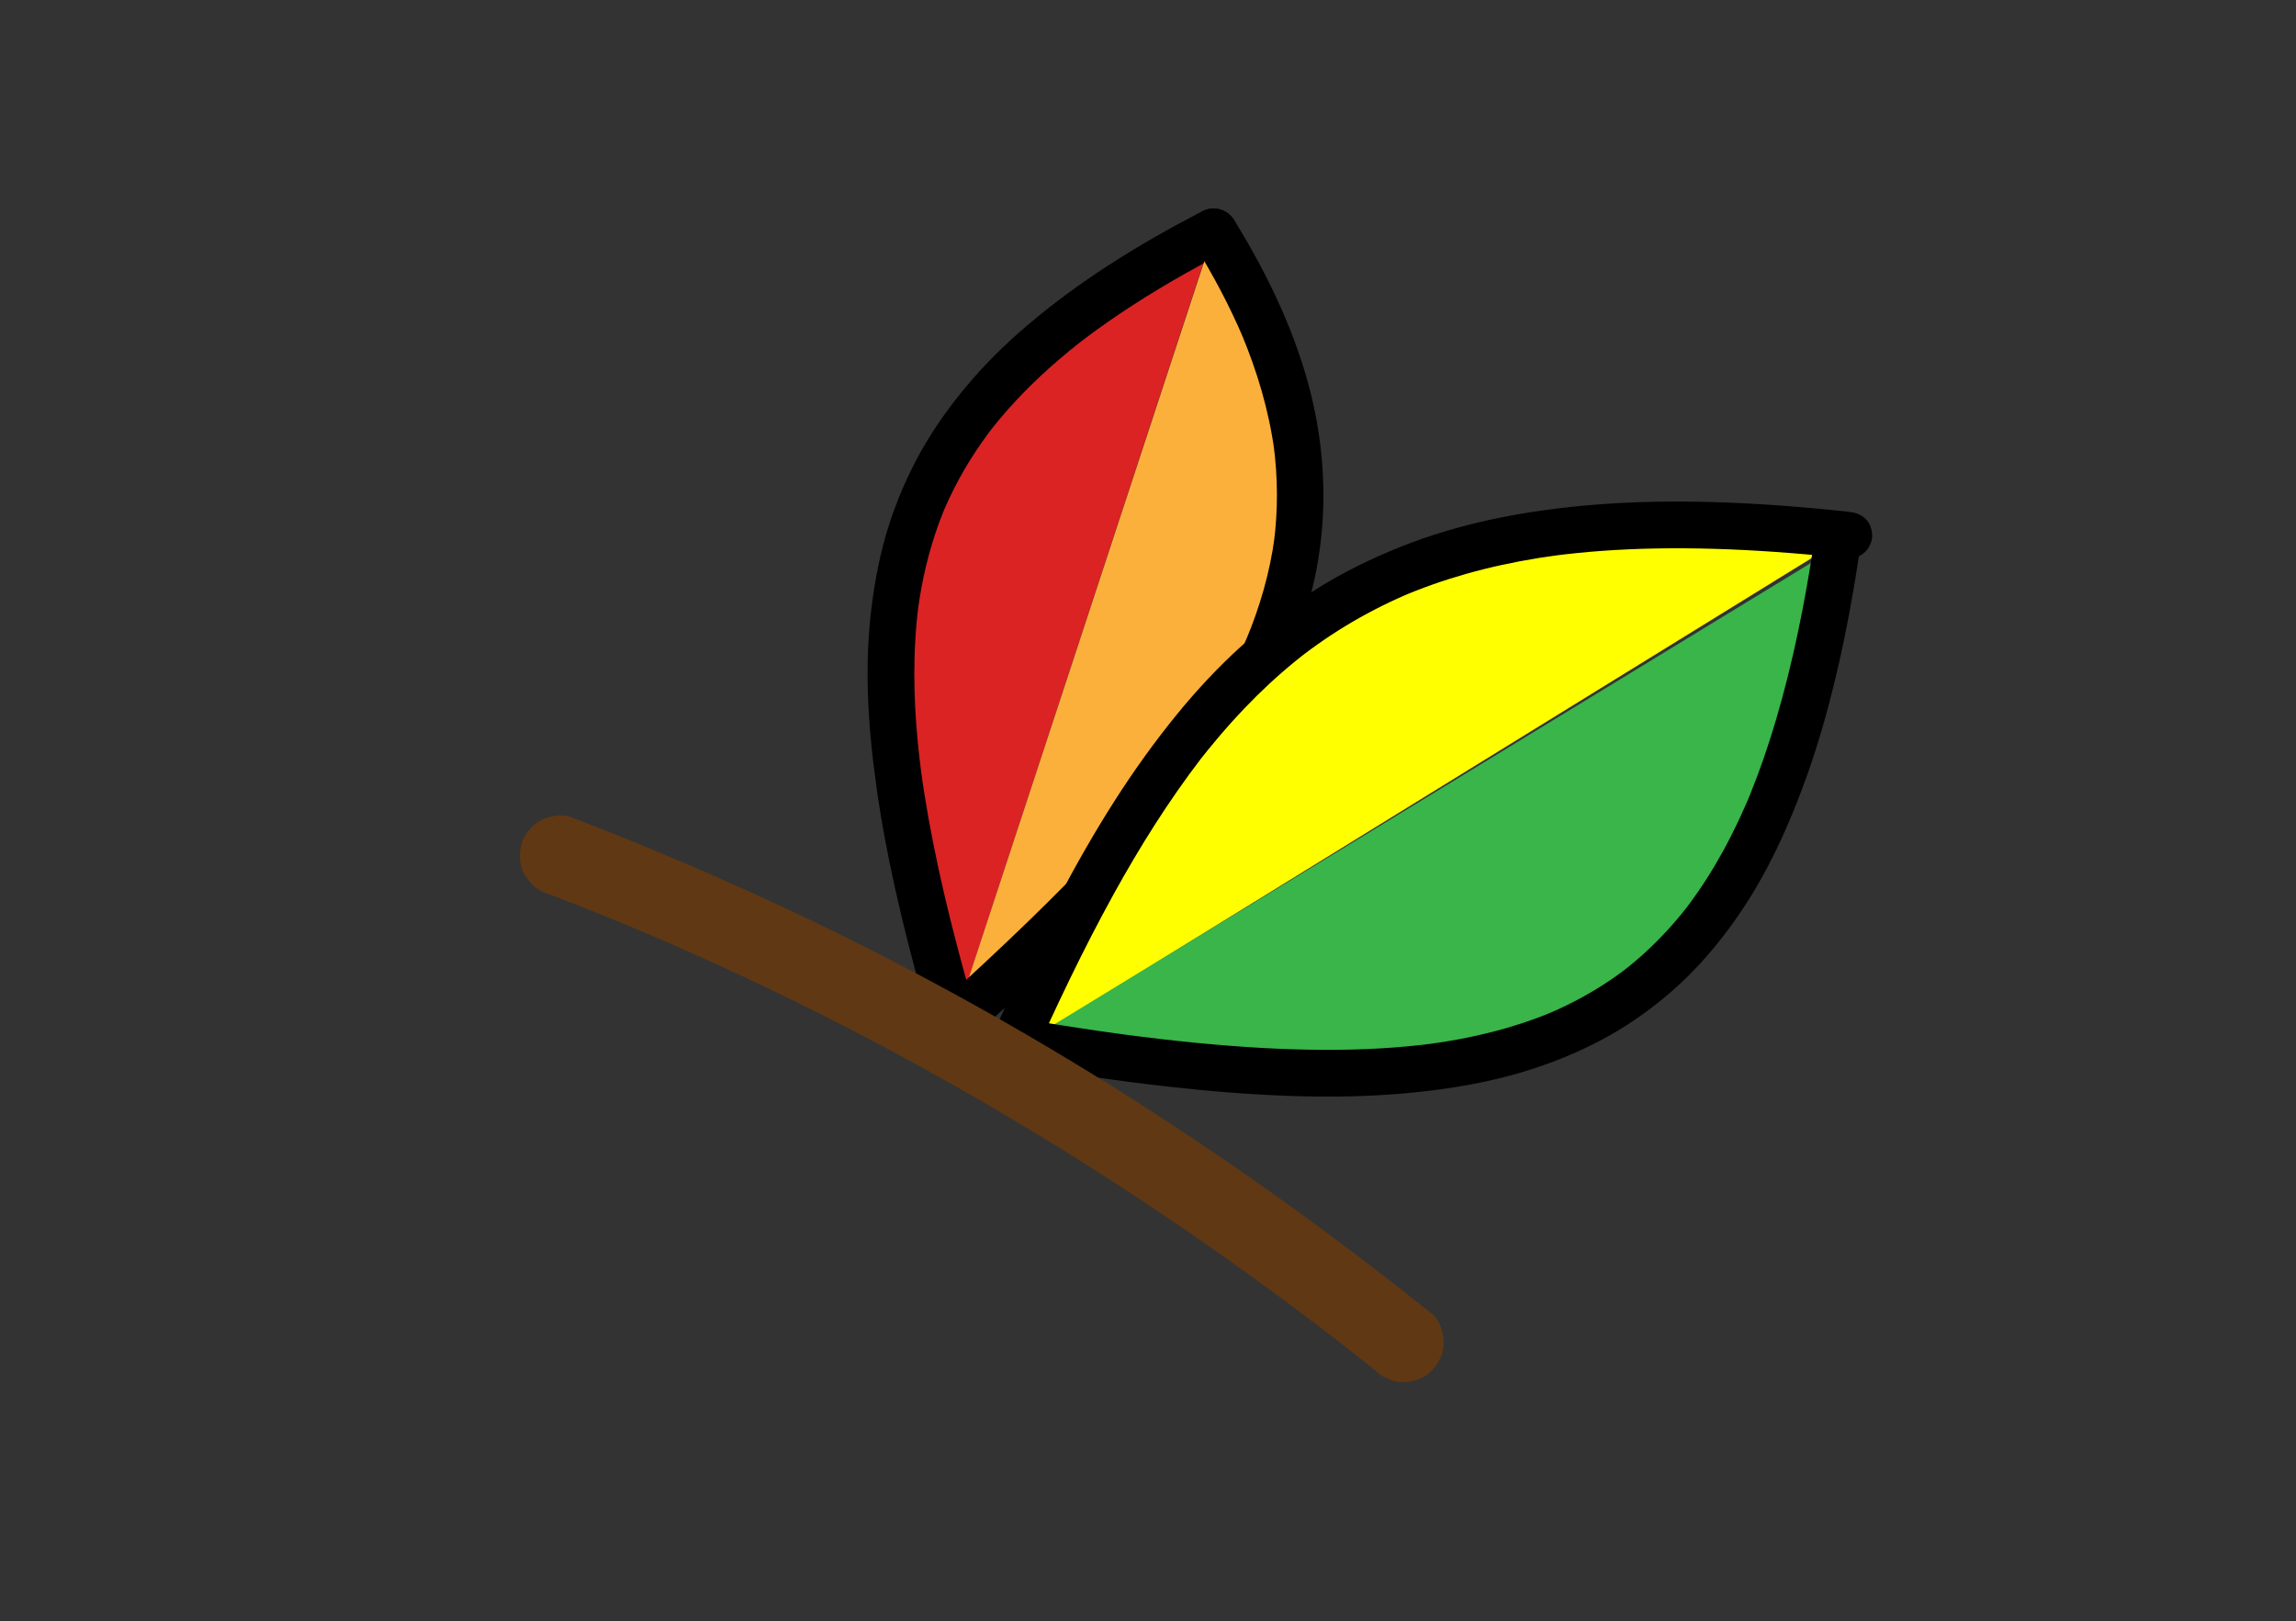 <svg xmlns="http://www.w3.org/2000/svg" xmlns:xlink="http://www.w3.org/1999/xlink" xmlns:inkscape="http://www.inkscape.org/namespaces/inkscape" version="1.1" width="1031.81" height="728.504" viewBox="0 0 1031.81 728.504">
<rect x="0" y="0" width="1031.81" height="728.504" fill="#333333" stroke="none"/>
<defs>
<clipPath id="clip_0">
<path transform="matrix(1,0,0,-1,0,728.504)" d="M0 728.504H1031.811V0H0Z"/>
</clipPath>
</defs>
<g inkscape:groupmode="layer" inkscape:label="Layer 1">
<g clip-path="url(#clip_0)">
<path transform="matrix(1,0,0,-1,428.747,459.516)" d="M0 0C-53.379 184-40.281 274.024 116.702 355.443" fill="#db2324"/>
<path transform="matrix(1,0,0,-1,438.872,456.725)" d="M0 0C-8.459 29.18-16.137 58.654-21.528 88.57-22.846 95.884-24.017 103.224-25.011 110.589-24.886 109.658-24.761 108.728-24.636 107.797-27.39 128.336-28.785 149.138-27.502 169.848-27.173 175.15-26.663 180.439-25.959 185.705-26.084 184.775-26.209 183.844-26.334 182.914-24.56 196.026-21.536 208.969-16.998 221.406-16.439 222.94-15.857 224.466-15.252 225.983-14.982 226.662-14.707 227.34-14.427 228.015-14.244 228.46-13.585 230.023-14.435 228.006-15.316 225.917-14.504 227.832-14.299 228.303-13.018 231.246-11.652 234.153-10.202 237.017-7.245 242.86-3.942 248.526-.33 253.988 1.497 256.752 3.402 259.463 5.38 262.121 5.871 262.781 6.369 263.437 6.867 264.092 7.966 265.539 5.254 262.026 6.198 263.229 6.491 263.601 6.782 263.975 7.075 264.347 8.148 265.704 9.239 267.046 10.348 268.373 14.887 273.808 19.719 278.995 24.778 283.949 30.15 289.21 35.778 294.207 41.593 298.972 43.069 300.181 44.558 301.376 46.058 302.556 46.437 302.854 46.816 303.152 47.197 303.448 47.414 303.617 47.64 303.781 47.852 303.957 48.098 304.161 45.694 302.298 46.55 302.951 47.382 303.585 48.212 304.223 49.047 304.852 52.355 307.344 55.711 309.772 59.108 312.14 73.878 322.437 89.4 331.631 105.275 340.111 107.468 341.283 109.669 342.44 111.876 343.586 116.76 346.121 118.61 353.35 115.643 357.952 112.435 362.927 106.5 364.43 101.277 361.719 86.911 354.26 72.808 346.271 59.219 337.467 46.632 329.313 34.47 320.436 23.034 310.727 13.409 302.556 4.344 293.701-3.806 284.05-11.809 274.574-19.098 264.446-25.148 253.608-31.02 243.089-35.83 231.894-39.494 220.419-43.29 208.526-45.633 196.309-47.189 183.937-48.742 171.6-49.202 159.14-48.885 146.716-48.514 132.165-47.022 117.694-45.026 103.285-42.906 87.975-40.018 72.777-36.671 57.691-32.933 40.841-28.619 24.123-23.977 7.502-22.757 3.134-21.513-1.227-20.25-5.583-18.722-10.854-12.78-14.679-7.334-12.916-1.979-11.183 1.638-5.651 0 0"/>
<path transform="matrix(1,0,0,-1,428.747,459.516)" d="M0 0C130.154 117.921 206.248 210.982 116.813 355.31" fill="#fbb03b"/>
<path transform="matrix(1,0,0,-1,436.172,466.941)" d="M0 0C23.923 21.68 47.546 43.765 69.684 67.283 89.2 88.014 107.722 109.988 123.111 133.993 136.522 154.913 147.532 177.818 153.481 202.022 159.555 226.734 160.07 252.169 155.643 277.187 150.618 305.582 138.99 332.672 124.698 357.576 122.677 361.098 120.591 364.581 118.455 368.034 115.567 372.703 108.938 374.927 104.089 371.801 99.407 368.782 97.231 362.432 100.322 357.435 108.795 343.736 116.422 329.507 122.695 314.663 122.342 315.499 121.989 316.335 121.636 317.171 128.751 300.236 134.049 282.531 136.531 264.305 136.406 265.236 136.281 266.166 136.156 267.097 138.128 252.337 138.203 237.388 136.24 222.624 136.365 223.555 136.49 224.485 136.615 225.416 134.465 209.564 130.005 194.137 123.814 179.403 124.167 180.239 124.519 181.075 124.872 181.911 120.054 170.512 114.253 159.553 107.763 149.022 104.391 143.55 100.835 138.192 97.135 132.937 95.232 130.235 93.291 127.56 91.315 124.91 90.313 123.566 89.302 122.229 88.283 120.898 88.078 120.63 87.87 120.365 87.667 120.096 89.707 122.792 88.521 121.199 88.067 120.616 87.546 119.945 87.023 119.276 86.497 118.609 68.158 95.314 47.542 73.876 26.286 53.248 12.824 40.184-.95 27.445-14.849 14.849-18.931 11.151-18.888 3.707-14.849 0-10.488-4.004-4.354-3.945 0 0"/>
<path transform="matrix(1,0,0,-1,453.955,473.01)" d="M0 0C84.697 190.578 159.806 256.118 376.892 232.509" fill="#ffff00"/>
<path transform="matrix(1,0,0,-1,463.022,478.31)" d="M0 0C11.526 25.923 23.714 51.588 37.422 76.436 49.068 97.547 61.873 118.01 76.525 137.173 74.162 134.083 75.76 136.184 76.331 136.914 76.773 137.48 77.217 138.044 77.662 138.607 78.548 139.726 79.441 140.84 80.341 141.948 82.079 144.087 83.845 146.204 85.638 148.296 89.066 152.297 92.598 156.209 96.24 160.016 103.358 167.458 110.9 174.498 118.881 181.008 119.802 181.76 120.729 182.504 121.662 183.241 122.174 183.646 122.689 184.046 123.203 184.448 124.149 185.189 120.802 182.608 122.063 183.567 122.393 183.818 122.721 184.071 123.051 184.321 125.074 185.856 127.123 187.358 129.197 188.823 133.235 191.676 137.369 194.394 141.592 196.967 150.198 202.211 159.171 206.846 168.416 210.854 168.967 211.093 169.522 211.324 170.073 211.564 166.386 209.957 168.681 210.978 169.564 211.343 170.793 211.85 172.027 212.347 173.265 212.833 175.761 213.813 178.275 214.749 180.804 215.643 185.726 217.383 190.706 218.96 195.728 220.385 206.403 223.414 217.268 225.751 228.221 227.519 231.059 227.977 233.904 228.395 236.753 228.781 235.823 228.656 234.893 228.531 233.962 228.406 249.578 230.501 265.32 231.542 281.07 231.832 298.876 232.16 316.693 231.541 334.457 230.308 345.599 229.535 356.723 228.513 367.826 227.309 370.331 227.037 373.543 228.677 375.251 230.384 377.072 232.205 378.443 235.193 378.326 237.809 378.204 240.524 377.312 243.341 375.251 245.233 373.076 247.229 370.748 247.992 367.826 248.309 347.962 250.463 328.025 252.035 308.05 252.644 290.486 253.181 272.883 252.977 255.357 251.643 239.114 250.406 222.879 248.259 206.95 244.819 193.169 241.843 179.599 237.84 166.5 232.614 153.337 227.363 140.603 221.15 128.591 213.615 116.593 206.088 105.269 197.394 94.769 187.895 84.39 178.505 74.831 168.234 65.981 157.397 55.888 145.038 46.585 132.048 37.989 118.607 28.882 104.368 20.521 89.66 12.647 74.707 3.892 58.082-4.266 41.146-12.071 24.057-14.115 19.582-16.134 15.095-18.133 10.599-19.318 7.934-19.997 5.435-19.191 2.508-18.521 .073-16.637-2.567-14.366-3.767-9.796-6.181-2.382-5.358 0 0"/>
<path transform="matrix(1,0,0,-1,460.221,468.608)" d="M0 0C231.066-38.587 330.923-4.859 365.219 222.683" fill="#39b54a"/>
<path transform="matrix(1,0,0,-1,457.429,478.733)" d="M0 0C22.17-3.699 44.422-6.967 66.758-9.494 85.706-11.637 104.732-13.216 123.796-13.808 140.539-14.328 157.328-14.088 174.018-12.589 189.585-11.191 205.145-8.842 220.272-4.858 234.068-1.226 247.56 3.83 260.257 10.349 272.539 16.656 283.977 24.592 294.346 33.703 305.048 43.105 314.35 53.984 322.558 65.607 331.155 77.78 338.312 90.927 344.378 104.526 351.697 120.935 357.668 137.882 362.537 155.171 367.979 174.497 372.153 194.169 375.549 213.951 376.467 219.297 377.325 224.653 378.135 230.016 378.573 232.914 378.617 235.476 377.077 238.107 375.802 240.285 373.305 242.363 370.802 242.933 368.114 243.545 365.097 243.412 362.711 241.874 360.57 240.494 358.283 238.235 357.885 235.599 353.795 208.52 348.477 181.554 340.705 155.273 337.414 144.143 333.672 133.139 329.327 122.374 328.835 121.154 328.333 119.939 327.827 118.725 327.176 117.162 328.97 121.415 328.306 119.86 328.209 119.632 328.112 119.405 328.015 119.177 327.724 118.497 327.431 117.818 327.135 117.141 326.067 114.695 324.964 112.263 323.825 109.849 321.627 105.189 319.292 100.592 316.807 96.077 312.143 87.603 306.944 79.415 301.129 71.682 300.811 71.259 300.491 70.839 300.171 70.419 298.857 68.696 302.046 72.823 300.556 70.921 299.814 69.974 299.062 69.035 298.301 68.103 296.861 66.34 295.387 64.605 293.878 62.901 290.914 59.553 287.817 56.322 284.59 53.227 281.453 50.219 278.193 47.339 274.818 44.601 274.009 43.944 273.189 43.3 272.37 42.655 271.179 41.719 274.761 44.484 273.553 43.57 273.395 43.45 273.238 43.329 273.08 43.209 272.607 42.849 272.132 42.492 271.654 42.138 269.905 40.84 268.128 39.579 266.326 38.355 259.065 33.427 251.388 29.124 243.423 25.443 242.458 24.997 241.49 24.561 240.517 24.133 240.006 23.908 239.492 23.688 238.98 23.466 238.554 23.282 237.437 22.813 239.391 23.637 241.448 24.505 239.972 23.883 239.517 23.694 237.431 22.831 235.328 22.007 233.211 21.223 228.893 19.622 224.516 18.182 220.096 16.892 210.866 14.196 201.453 12.149 191.962 10.615 189.521 10.22 187.073 9.86 184.622 9.529 185.553 9.655 186.483 9.78 187.413 9.905 170.95 7.703 154.324 6.892 137.721 6.948 118.685 7.013 99.662 8.205 80.718 10.039 68.934 11.179 57.175 12.577 45.441 14.153 46.372 14.028 47.302 13.903 48.232 13.778 33.981 15.698 19.767 17.884 5.583 20.25 2.719 20.728 .087 20.71-2.508 19.191-4.686 17.917-6.763 15.419-7.334 12.916-8.489 7.845-5.793 .966 0 0"/>
<path transform="matrix(1,0,0,-1,246.799,401.857)" d="M0 0C14.704-5.617 29.311-11.485 43.814-17.602 42.381-16.997 40.947-16.392 39.514-15.787 61.175-24.936 82.601-34.636 103.762-44.887 125.092-55.22 146.153-66.108 166.922-77.528 187.719-88.963 208.222-100.931 228.414-113.405 248.783-125.988 268.833-139.085 288.552-152.664 308.589-166.463 328.283-180.759 347.625-195.517 350.003-197.332 352.375-199.154 354.743-200.982 353.529-200.044 352.315-199.106 351.1-198.167 357.86-203.391 364.578-208.668 371.253-214 372.883-215.755 374.814-216.996 377.046-217.722 379.191-218.849 381.503-219.365 383.981-219.272 388.396-219.272 393.669-217.311 396.709-214 399.858-210.569 402.195-206.066 401.981-201.272 401.781-196.814 400.358-191.459 396.709-188.544 372.731-169.393 348.254-150.855 323.219-133.107 299.682-116.421 275.658-100.421 251.169-85.165 226.943-70.072 202.263-55.706 177.162-42.116 152.233-28.62 126.89-15.889 101.174-3.96 74.323 8.495 47.068 20.109 19.499 30.88 16.194 32.171 12.884 33.448 9.57 34.714 5.452 36.287-.639 35.042-4.3 32.899-8.034 30.715-11.595 26.433-12.572 22.142-13.621 17.534-13.394 12.362-10.757 8.272L-7.943 4.629C-5.697 2.398-3.049 .855 0 0" fill="#603813"/>
</g>
</g>
</svg>
